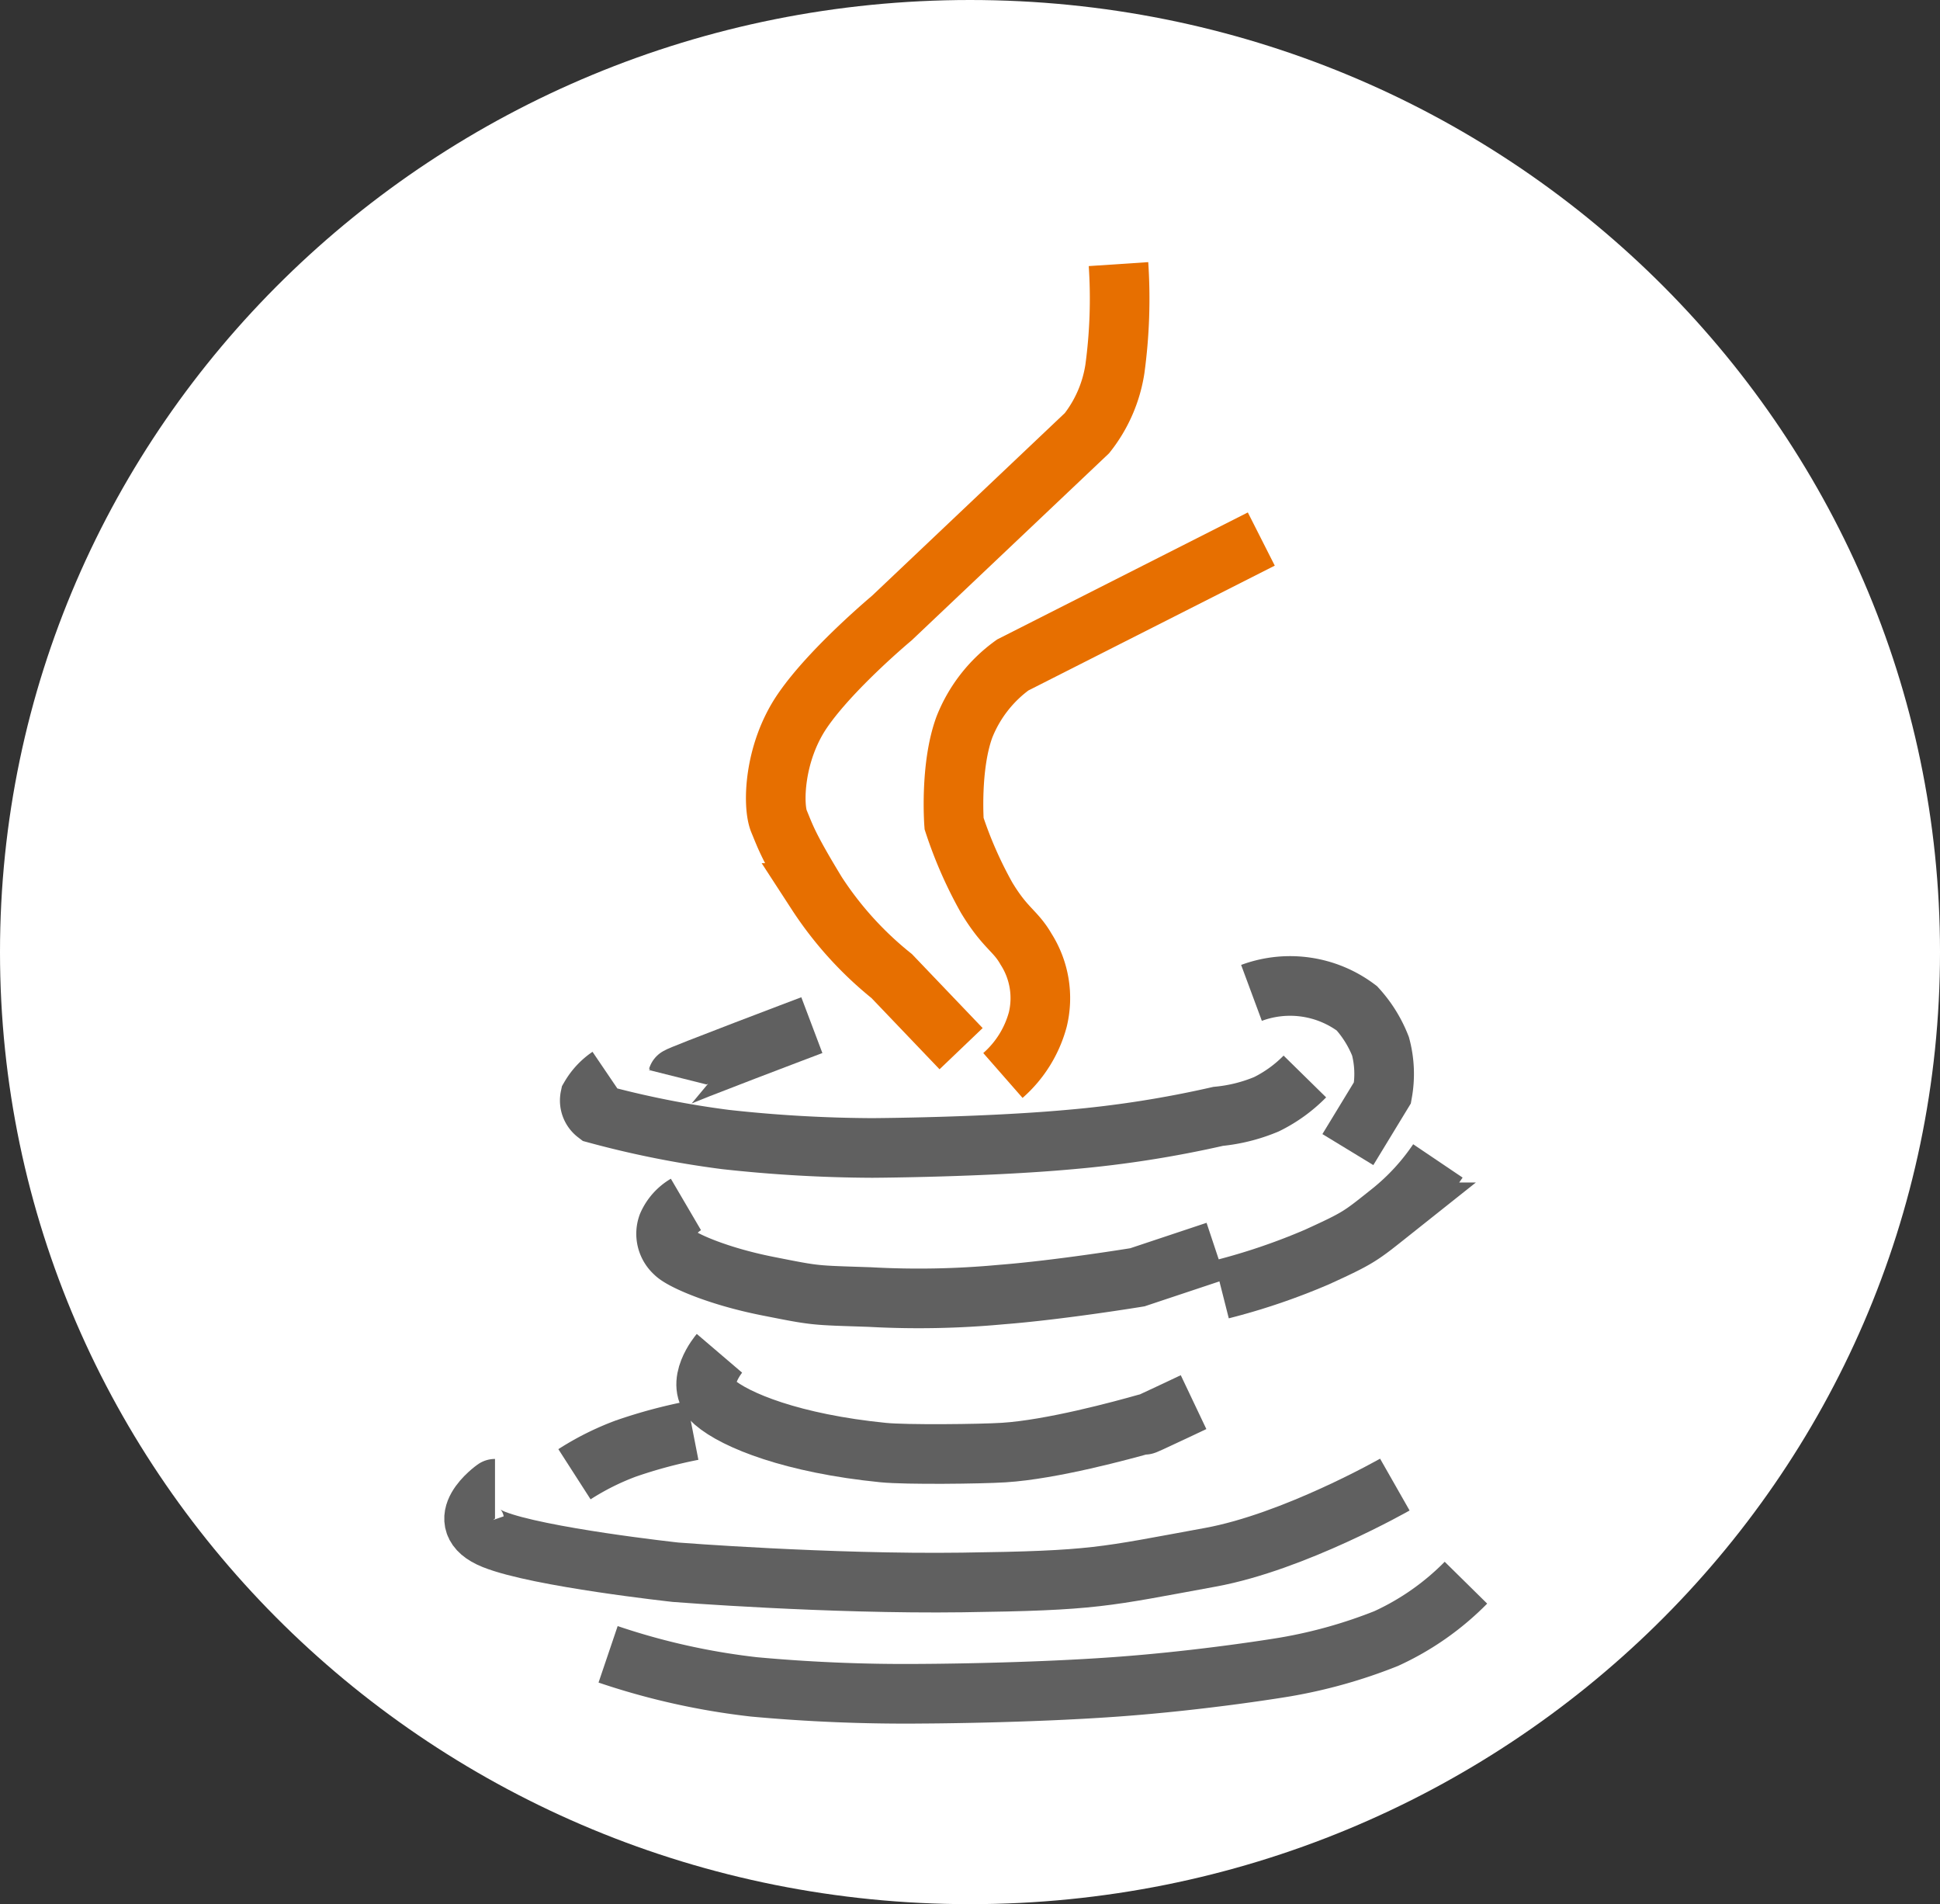 <svg xmlns="http://www.w3.org/2000/svg" width="227.763" height="223.505" viewBox="0 0 227.763 223.505">
  <rect x="0" y="0" width="227.763" height="223.505" fill="#333333" stroke="none"/>
  <g id="Group_15" data-name="Group 15" transform="translate(-1608.118 -89)">
    <g id="Group_10" data-name="Group 10" transform="translate(400 -354)">
      <path id="Path_36" data-name="Path 36" d="M113.882,0c62.9,0,113.882,50.033,113.882,111.752S176.777,223.5,113.882,223.5,0,173.472,0,111.752,50.987,0,113.882,0Z" transform="translate(1208.118 443)" fill="#fff"/>
      <g id="Group_9" data-name="Group 9" transform="translate(226.959 54.878)">
        <path id="Path_33" data-name="Path 33" d="M612.482,674.93a57.951,57.951,0,0,0-7.844,2.112,31.319,31.319,0,0,0-6.034,3.017" transform="translate(450 -118.898)" fill="none" stroke="#606060" stroke-width="7"/>
        <path id="Path_25" data-name="Path 25" d="M667.461,530.122a61.225,61.225,0,0,1-.424,12.317,16.121,16.121,0,0,1-3.272,7.519l-22.927,21.721s-7.132,5.948-10.507,10.907-3.481,11.139-2.727,12.937,1.034,2.869,4.409,8.412a41.427,41.427,0,0,0,8.824,9.753l8.145,8.522" transform="translate(445.013 -111)" fill="none" stroke="#e76f00" stroke-width="7"/>
        <path id="Path_26" data-name="Path 26" d="M686.747,564.514,657.559,579.3a16.435,16.435,0,0,0-5.663,7.269c-1.721,4.652-1.219,11.34-1.219,11.34a48.854,48.854,0,0,0,3.828,8.708c2.2,3.633,3.361,3.826,4.626,6.039a10.688,10.688,0,0,1,1.373,8.265,13.361,13.361,0,0,1-4.092,6.558" transform="translate(442.493 -113.123)" fill="none" stroke="#e76f00" stroke-width="7"/>
        <path id="Path_27" data-name="Path 27" d="M613.263,629.373c.045-.179,15.753-6.114,15.753-6.114" transform="translate(447.457 -114.811)" fill="none" stroke="#606060" stroke-width="7"/>
        <path id="Path_28" data-name="Path 28" d="M602.686,629.6a7.374,7.374,0,0,0-2.244,2.409,1.952,1.952,0,0,0,.726,1.964,112.3,112.3,0,0,0,15.159,3.023,162.219,162.219,0,0,0,17.24.993s13.109-.066,23.26-.993a127.642,127.642,0,0,0,17.346-2.715,19.472,19.472,0,0,0,5.672-1.423,16.553,16.553,0,0,0,4.51-3.258" transform="translate(450 -115.126)" fill="none" stroke="#606060" stroke-width="7"/>
        <path id="Path_29" data-name="Path 29" d="M689.8,624.416a13.03,13.03,0,0,1,12.376,1.814,14.42,14.42,0,0,1,2.773,4.463,12.511,12.511,0,0,1,.226,5.443l-4.061,6.672" transform="translate(438.289 -119.754)" fill="none" stroke="#606060" stroke-width="7"/>
        <path id="Path_30" data-name="Path 30" d="M685.274,655.222a75.3,75.3,0,0,0,11.216-3.806c4.96-2.263,5.077-2.425,8.625-5.245a27.1,27.1,0,0,0,5.569-6.034" transform="translate(439.289 -115.754)" fill="none" stroke="#606060" stroke-width="7"/>
        <path id="Path_31" data-name="Path 31" d="M616.343,645.35a5.237,5.237,0,0,0-2.15,2.421,3.01,3.01,0,0,0,.836,3.276c.761.806,4.977,2.71,10.879,3.881s5.343,1.066,12.015,1.291a104.708,104.708,0,0,0,15.45-.292c6.911-.54,15.974-2.028,15.974-2.028l9.226-3.073" transform="translate(445.347 -115.856)" fill="none" stroke="#606060" stroke-width="7"/>
        <path id="Path_32" data-name="Path 32" d="M620.552,663.617s-3.067,3.591-.6,5.732,9.21,4.865,19.826,5.921c2.728.271,11.4.171,14.14,0,5.618-.348,13.934-2.611,16.794-3.425.2-.057-.895.484.481-.14s5.022-2.356,5.022-2.356" transform="translate(445.072 -116.653)" fill="none" stroke="#606060" stroke-width="7"/>
        <path id="Path_34" data-name="Path 34" d="M587.274,679.761c-.012,0-5.417,3.829-.156,5.939s21.361,3.861,21.361,3.861,18,1.412,33.663,1.2,16.478-.646,29.137-2.959c9.811-1.793,21.639-8.529,21.639-8.529" transform="translate(452 -116.898)" fill="none" stroke="#606060" stroke-width="7"/>
        <path id="Path_35" data-name="Path 35" d="M610.725,695.436a82.153,82.153,0,0,0,17.138,3.824,195.034,195.034,0,0,0,19.714.8s12.032-.038,22.67-.8,19.953-2.336,19.953-2.336a58.669,58.669,0,0,0,11.867-3.336,31.572,31.572,0,0,0,9.372-6.56" transform="translate(441.827 -113.139)" fill="none" stroke="#606060" stroke-width="7"/>
      </g>
    </g>
  </g>
</svg>
